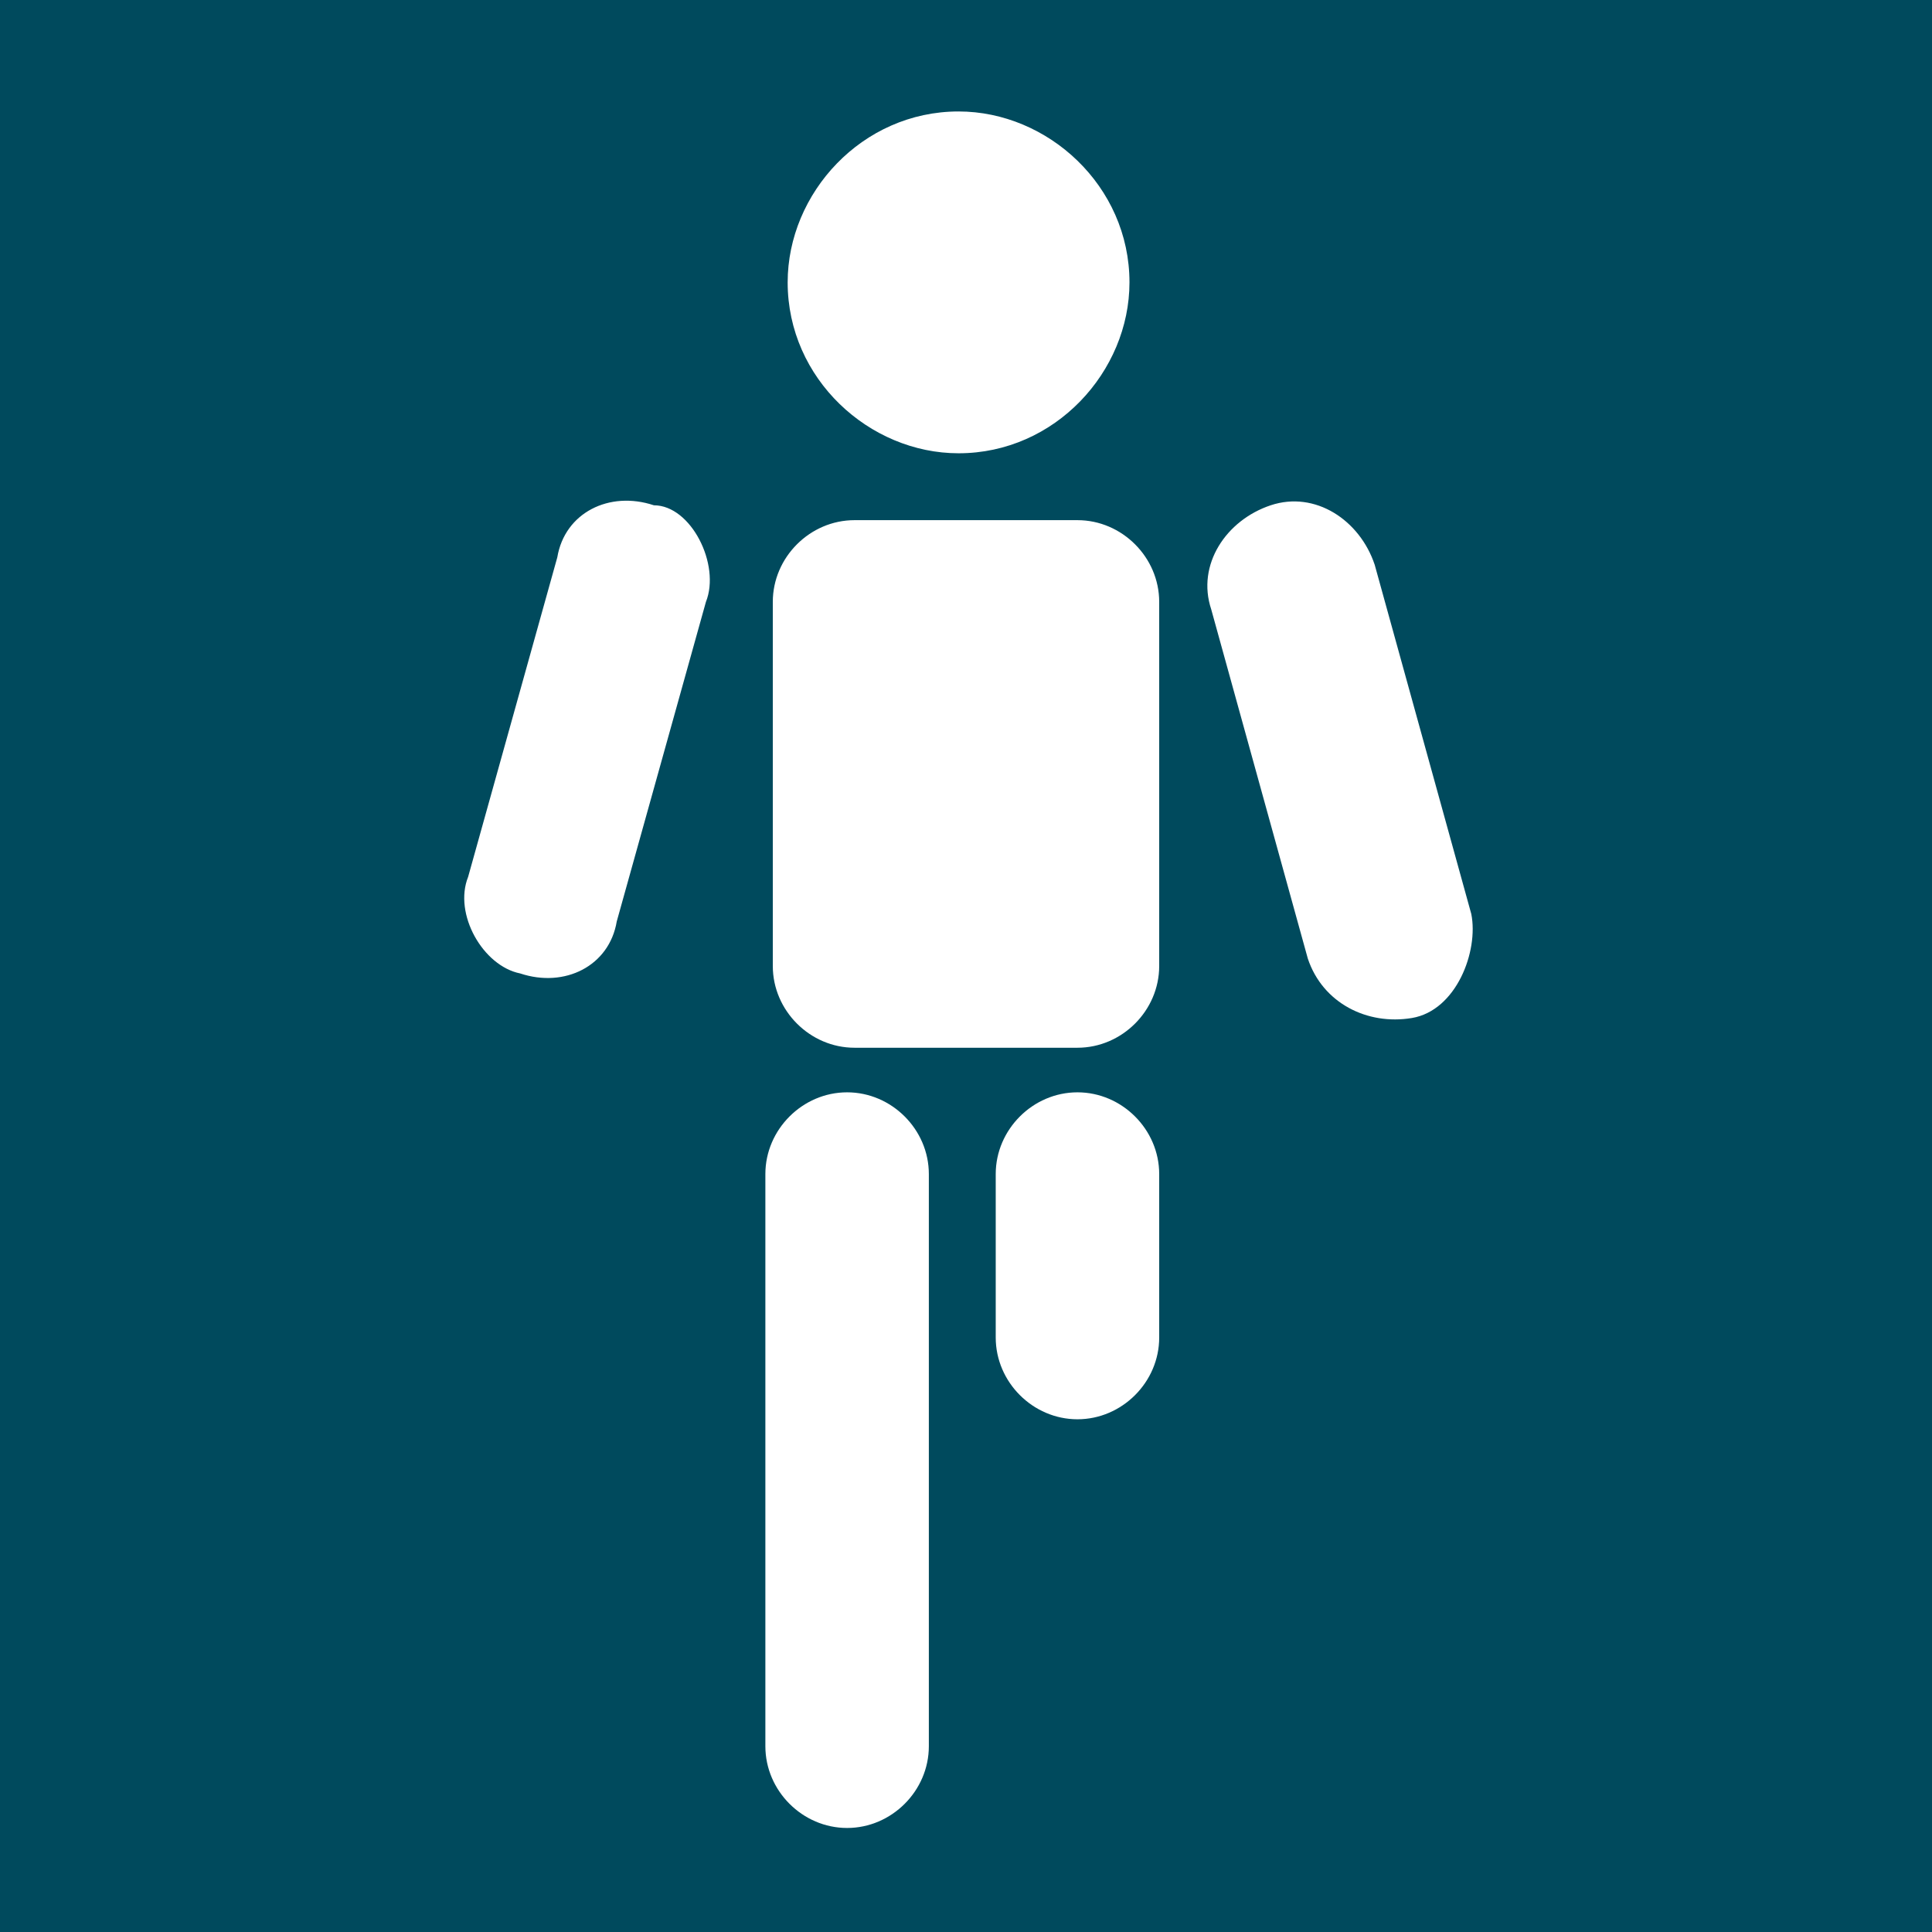 <?xml version="1.0" encoding="UTF-8"?>
<!DOCTYPE svg PUBLIC "-//W3C//DTD SVG 1.1//EN" "http://www.w3.org/Graphics/SVG/1.1/DTD/svg11.dtd">
<!-- Creator: CorelDRAW 2020 (64-Bit) -->
<svg xmlns="http://www.w3.org/2000/svg" xml:space="preserve" width="26px" height="26px" version="1.1" style="shape-rendering:geometricPrecision; text-rendering:geometricPrecision; image-rendering:optimizeQuality; fill-rule:evenodd; clip-rule:evenodd"
viewBox="0 0 260 260"
 xmlns:xlink="http://www.w3.org/1999/xlink"
 xmlns:xodm="http://www.corel.com/coreldraw/odm/2003">
 <defs>
  <style type="text/css">
   <![CDATA[
    .fil0 {fill:#004A5D}
    .fil1 {fill:white}
   ]]>
  </style>
 </defs>
 <g id="Layer_x0020_1">
  <g id="_1676360550864">
   <polygon class="fil0" points="0,0 260,0 260,260 0,260 "/>
   <path class="fil1" d="M129 15c12,0 23,10 23,23 0,12 -10,23 -23,23 -12,0 -23,-10 -23,-23 0,-12 10,-23 23,-23zm42 53c-6,2 -10,8 -8,14l13 47c2,6 8,9 14,8 6,-1 9,-9 8,-14l-13 -47c-2,-6 -8,-10 -14,-8zm-83 0c5,0 9,8 7,13l-12 43c-1,6 -7,9 -13,7 -5,-1 -9,-8 -7,-13l12 -43c1,-6 7,-9 13,-7zm57 79c6,0 11,5 11,11l0 22c0,6 -5,11 -11,11 -6,0 -11,-5 -11,-11l0 -22c0,-6 5,-11 11,-11zm-31 0c6,0 11,5 11,11l0 77c0,6 -5,11 -11,11 -6,0 -11,-5 -11,-11l0 -77c0,-6 5,-11 11,-11zm1 -77l30 0c6,0 11,5 11,11l0 49c0,6 -5,11 -11,11l-30 0c-6,0 -11,-5 -11,-11l0 -49c0,-6 5,-11 11,-11z"/>
  </g>
 </g>
</svg>
